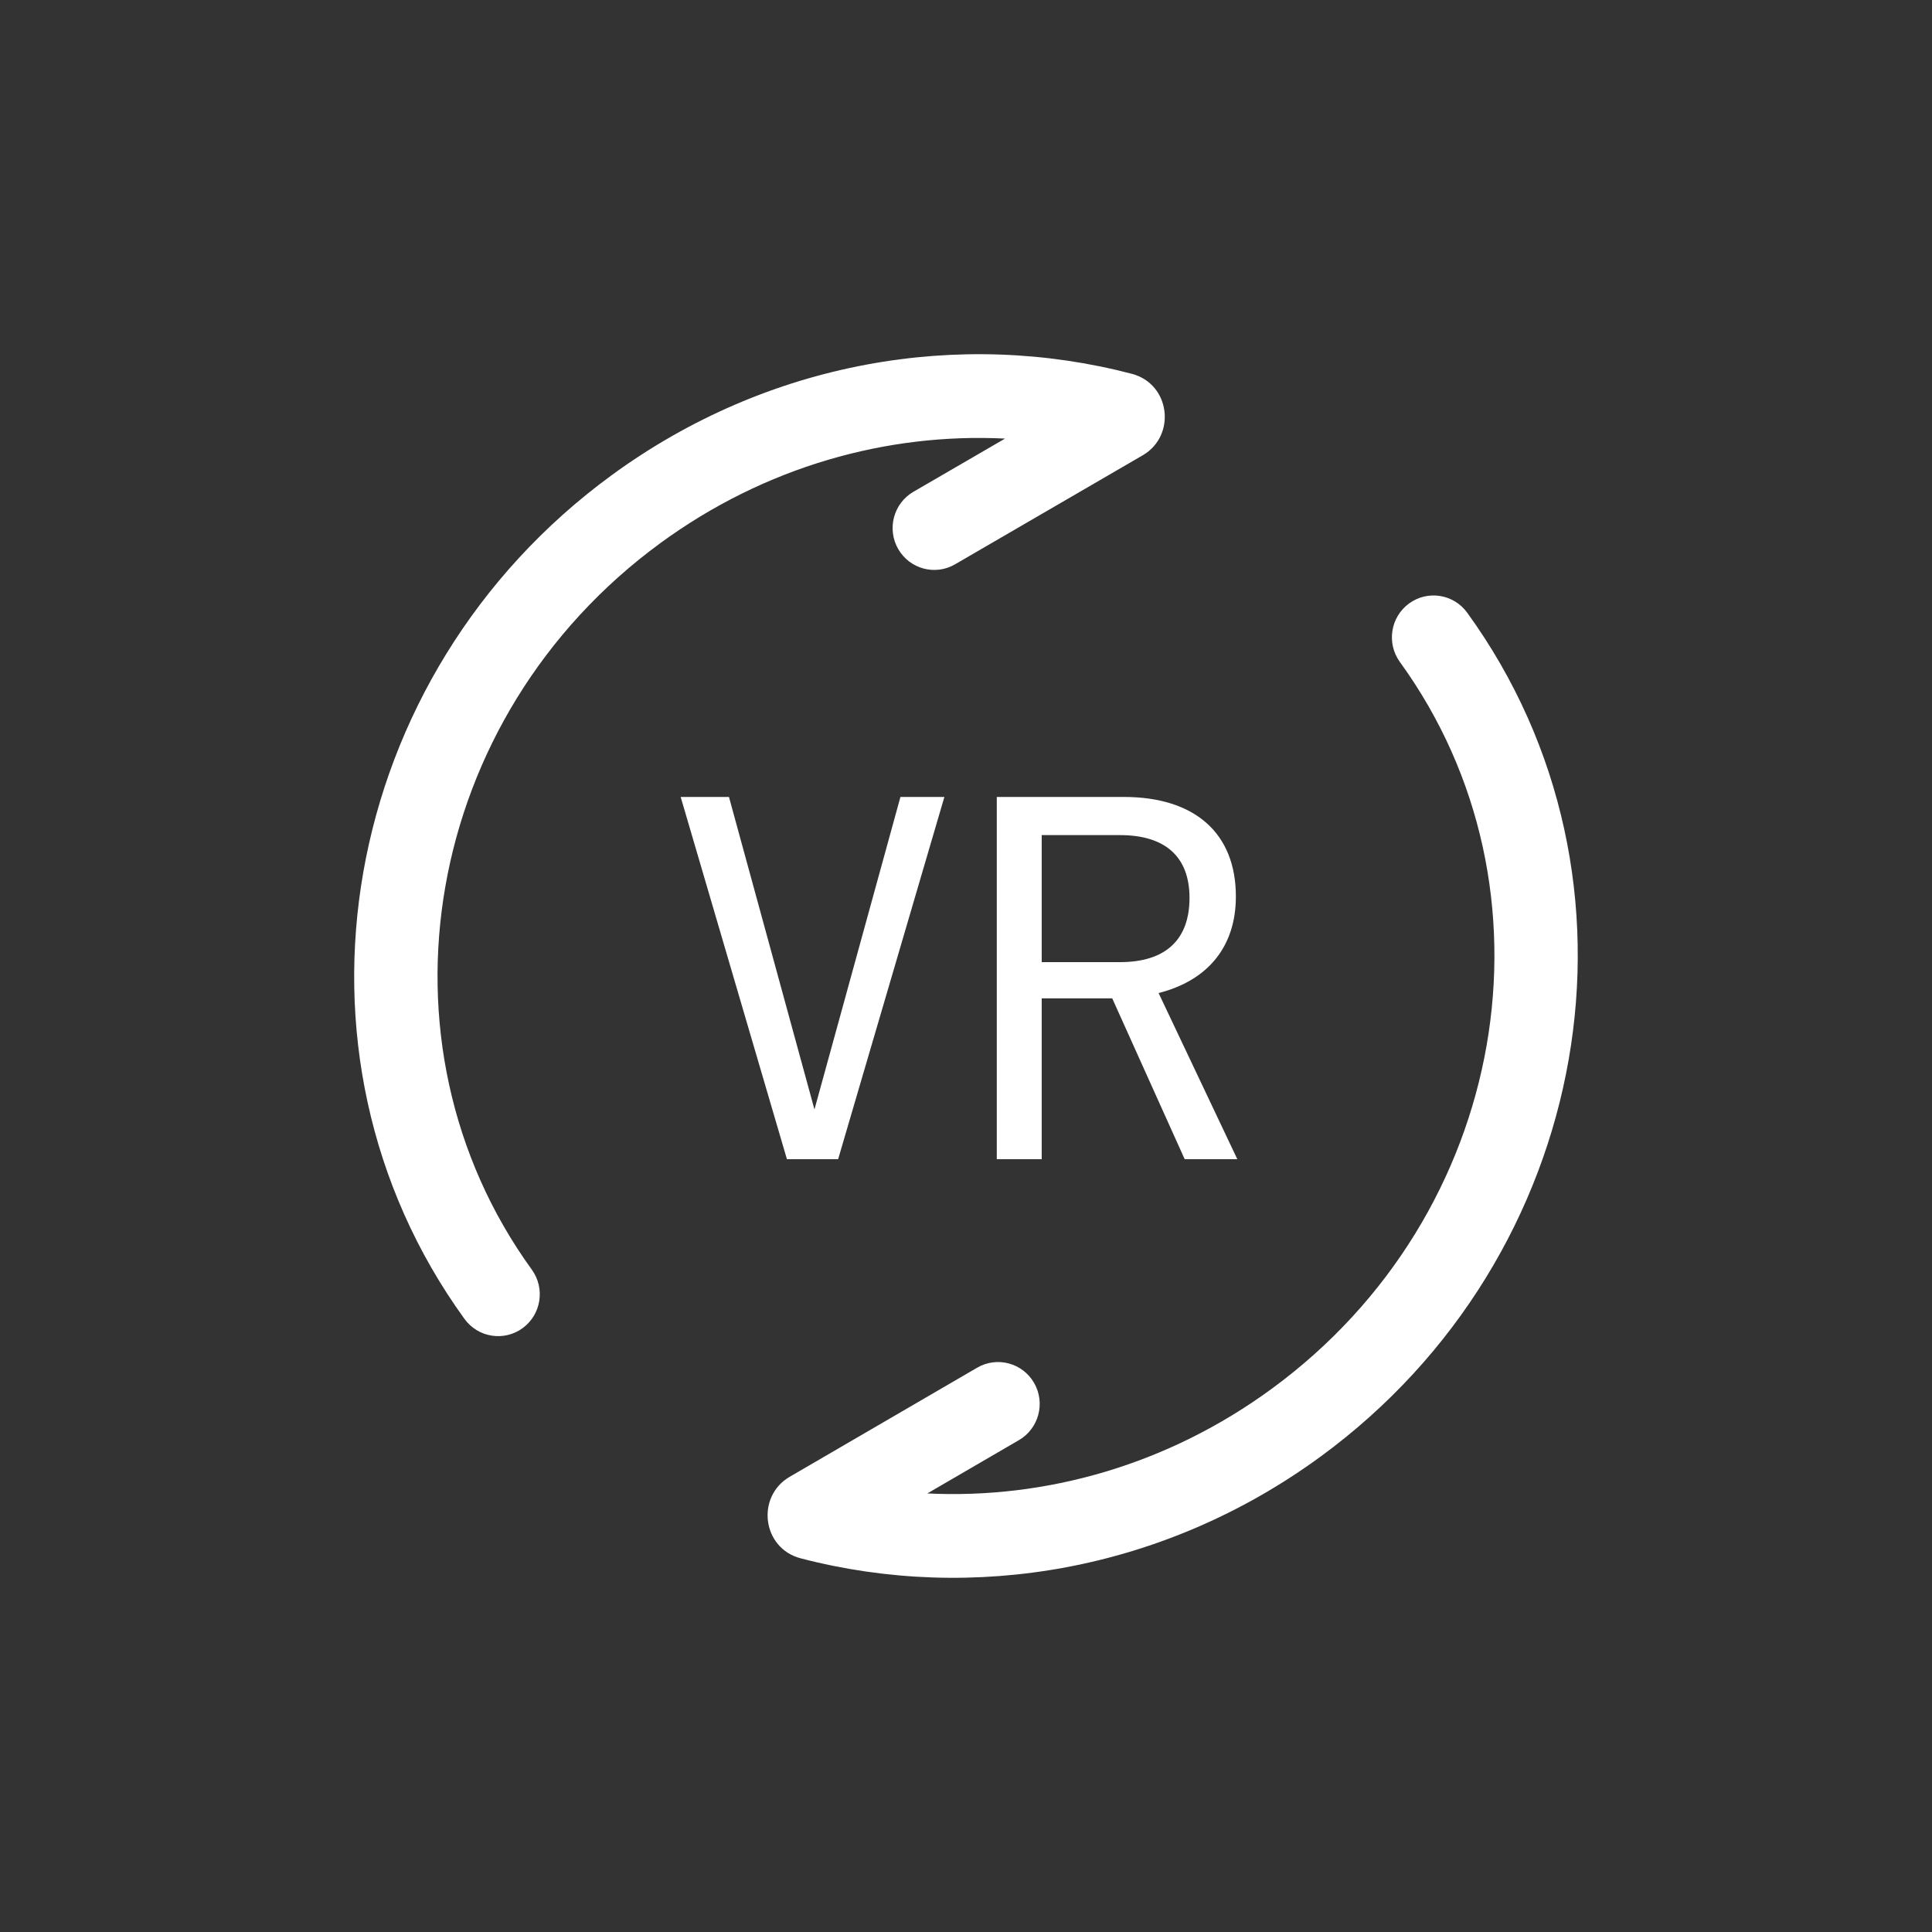 <svg width="80" height="80" viewBox="0 0 80 80" fill="none" xmlns="http://www.w3.org/2000/svg">
<rect x="0" y="0" width="80" height="80" fill="#333333" stroke="none"/>
<path d="M37.822 20.364L41.617 18.161C36.738 17.918 31.682 19.315 27.344 22.489C17.512 29.684 15.212 43.166 22.021 52.573C22.581 53.347 22.412 54.431 21.642 54.994C20.872 55.558 19.794 55.387 19.233 54.613C11.234 43.562 14.04 27.937 25.315 19.686C31.821 14.925 39.765 13.62 46.863 15.478C48.468 15.899 48.715 18.041 47.316 18.854L39.547 23.367C38.723 23.846 37.668 23.562 37.192 22.733C36.716 21.904 36.998 20.843 37.822 20.364Z" fill="white"/>
<path d="M38.399 61.84C43.278 62.079 48.333 60.678 52.668 57.5C62.495 50.297 64.784 36.814 57.967 27.412C57.406 26.639 57.575 25.554 58.344 24.99C59.114 24.426 60.192 24.596 60.753 25.37C68.761 36.414 65.968 52.042 54.699 60.302C48.197 65.068 40.254 66.38 33.155 64.527C31.549 64.108 31.3 61.965 32.699 61.151L40.464 56.632C41.288 56.153 42.343 56.436 42.82 57.264C43.297 58.093 43.015 59.154 42.191 59.633L38.399 61.84Z" fill="white"/>
<path d="M32.585 48L28.185 33H30.185L33.725 45.94L37.285 33H39.105L34.705 48H32.585ZM41.275 48V33H46.535C49.475 33 51.175 34.5 51.175 37.12C51.175 39.2 50.015 40.6 47.975 41.12L51.235 48H49.055L46.055 41.34H43.135V48H41.275ZM46.375 34.58H43.135V39.84H46.375C48.255 39.84 49.255 38.92 49.255 37.18C49.255 35.48 48.255 34.58 46.375 34.58Z" fill="white"/>
</svg>
